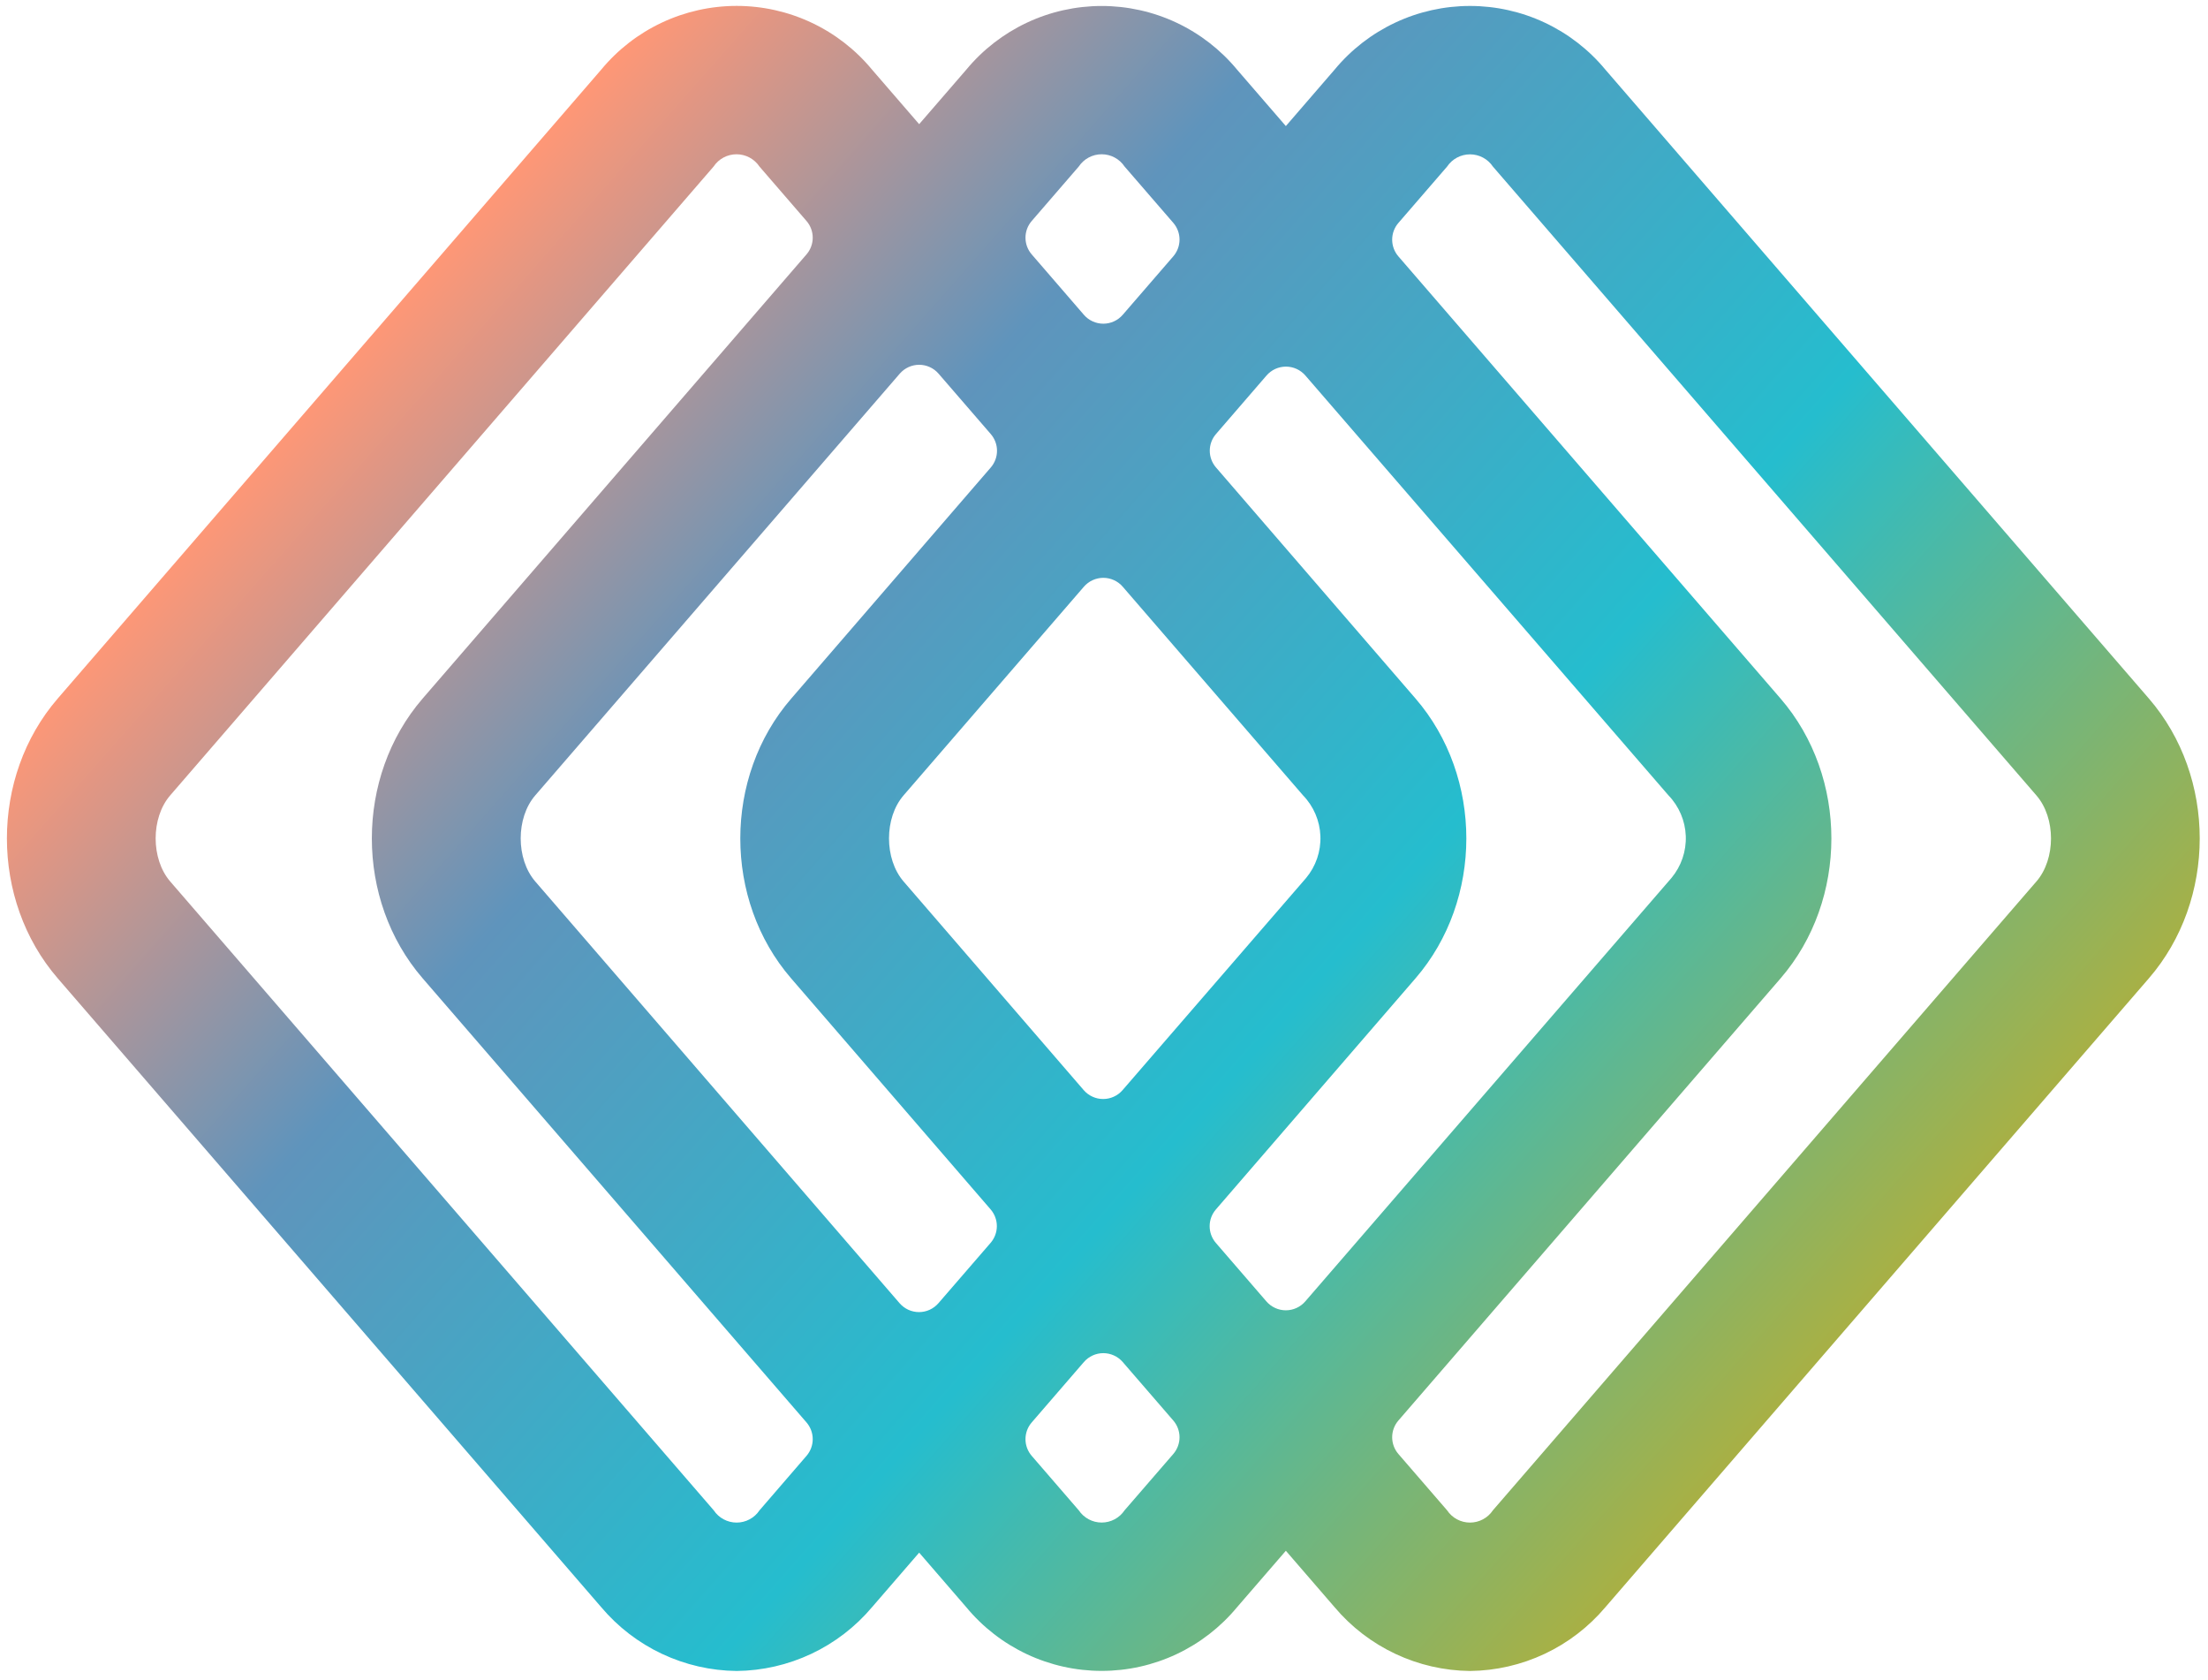 <svg width="184" height="140" viewBox="0 0 184 140" fill="none" xmlns="http://www.w3.org/2000/svg">
<path d="M179.069 58.2L133.778 5.799C132.405 4.14 130.682 2.805 128.733 1.888C126.783 0.971 124.654 0.496 122.499 0.496C120.344 0.496 118.215 0.971 116.265 1.888C114.315 2.805 112.593 4.14 111.22 5.799L107.154 10.505L103.085 5.799C101.712 4.141 99.99 2.806 98.04 1.889C96.091 0.973 93.962 0.498 91.808 0.498C89.653 0.498 87.524 0.973 85.575 1.889C83.625 2.806 81.903 4.141 80.53 5.799L76.597 10.346L72.664 5.796C71.292 4.137 69.569 2.801 67.619 1.885C65.669 0.968 63.541 0.492 61.385 0.492C59.23 0.492 57.101 0.968 55.152 1.885C53.202 2.801 51.479 4.137 50.107 5.796L4.815 58.2C-0.837 64.738 -0.837 74.986 4.815 81.524L50.107 133.925C51.494 135.568 53.219 136.893 55.166 137.809C57.113 138.726 59.235 139.212 61.387 139.235C63.539 139.212 65.66 138.725 67.606 137.809C69.552 136.892 71.278 135.567 72.664 133.925L76.597 129.375L80.527 133.925C81.9 135.584 83.622 136.919 85.572 137.836C87.522 138.753 89.65 139.228 91.806 139.228C93.961 139.228 96.09 138.753 98.04 137.836C99.989 136.919 101.712 135.584 103.085 133.925L107.154 129.219L111.22 133.925C112.607 135.568 114.333 136.893 116.28 137.809C118.226 138.726 120.348 139.212 122.501 139.235C124.652 139.212 126.773 138.725 128.72 137.809C130.666 136.892 132.391 135.567 133.778 133.925L179.069 81.524C184.724 74.986 184.724 64.738 179.069 58.2ZM89.899 13.874C90.108 13.56 90.392 13.303 90.724 13.125C91.057 12.947 91.428 12.854 91.806 12.854C92.183 12.854 92.555 12.947 92.887 13.125C93.22 13.303 93.503 13.56 93.713 13.874L97.775 18.57C98.11 18.957 98.294 19.452 98.294 19.964C98.294 20.476 98.11 20.97 97.775 21.358L93.56 26.233C93.359 26.465 93.111 26.651 92.832 26.778C92.552 26.906 92.249 26.972 91.942 26.972C91.635 26.972 91.332 26.906 91.053 26.778C90.774 26.651 90.525 26.465 90.325 26.233L85.976 21.198C85.641 20.811 85.457 20.317 85.457 19.806C85.457 19.295 85.641 18.801 85.976 18.414L89.899 13.874ZM65.928 81.524L82.552 100.773C82.886 101.161 83.071 101.656 83.071 102.167C83.071 102.679 82.886 103.174 82.552 103.561L78.2 108.593C77.999 108.824 77.751 109.01 77.472 109.138C77.194 109.265 76.891 109.331 76.584 109.331C76.277 109.331 75.974 109.265 75.695 109.138C75.417 109.01 75.169 108.824 74.968 108.593L44.608 73.453C42.985 71.575 42.985 68.143 44.608 66.271L74.981 31.135C75.182 30.903 75.43 30.717 75.709 30.59C75.988 30.462 76.291 30.396 76.597 30.396C76.904 30.396 77.207 30.462 77.486 30.59C77.765 30.717 78.013 30.903 78.213 31.135L82.565 36.169C82.9 36.556 83.084 37.05 83.084 37.562C83.084 38.073 82.9 38.567 82.565 38.954L65.942 58.203C60.277 64.738 60.277 74.986 65.928 81.524ZM75.301 73.453C73.678 71.575 73.678 68.143 75.301 66.271L90.325 48.887C90.525 48.655 90.774 48.469 91.053 48.342C91.332 48.215 91.635 48.148 91.942 48.148C92.249 48.148 92.552 48.215 92.832 48.342C93.111 48.469 93.359 48.655 93.56 48.887L108.584 66.271C109.47 67.186 109.987 68.395 110.034 69.667C110.082 70.939 109.656 72.183 108.84 73.161L93.546 90.837C93.346 91.069 93.097 91.255 92.818 91.382C92.539 91.51 92.236 91.576 91.929 91.576C91.622 91.576 91.319 91.51 91.04 91.382C90.76 91.255 90.512 91.069 90.311 90.837L75.301 73.453ZM117.956 81.524C123.608 74.986 123.608 64.738 117.956 58.2L101.333 38.951C100.998 38.564 100.814 38.07 100.814 37.559C100.814 37.047 100.998 36.553 101.333 36.166L105.545 31.288C105.746 31.056 105.994 30.87 106.273 30.742C106.552 30.615 106.855 30.549 107.162 30.549C107.469 30.549 107.773 30.615 108.052 30.742C108.331 30.87 108.579 31.056 108.78 31.288L139.034 66.268C139.92 67.183 140.435 68.393 140.482 69.664C140.529 70.936 140.103 72.18 139.287 73.158L108.77 108.443C108.569 108.675 108.321 108.861 108.042 108.988C107.763 109.116 107.459 109.182 107.152 109.182C106.845 109.182 106.542 109.116 106.263 108.988C105.984 108.861 105.736 108.675 105.535 108.443L101.323 103.568C100.988 103.18 100.804 102.686 100.804 102.174C100.804 101.662 100.988 101.168 101.323 100.78L117.956 81.524ZM63.292 125.85C63.083 126.164 62.8 126.421 62.467 126.599C62.134 126.777 61.763 126.87 61.385 126.87C61.008 126.87 60.637 126.777 60.304 126.599C59.971 126.421 59.688 126.164 59.479 125.85L14.187 73.453C12.565 71.575 12.565 68.143 14.187 66.271L59.469 13.874C59.678 13.56 59.962 13.303 60.295 13.125C60.628 12.948 61 12.855 61.377 12.855C61.755 12.855 62.126 12.948 62.459 13.125C62.792 13.303 63.076 13.56 63.285 13.874L67.209 18.414C67.543 18.801 67.727 19.295 67.727 19.806C67.727 20.317 67.543 20.811 67.209 21.198L35.225 58.2C29.574 64.738 29.574 74.986 35.225 81.524L67.209 118.526C67.543 118.913 67.727 119.407 67.727 119.918C67.727 120.429 67.543 120.923 67.209 121.31L63.292 125.85ZM93.713 125.85C93.503 126.163 93.219 126.42 92.887 126.597C92.554 126.774 92.183 126.867 91.806 126.867C91.429 126.867 91.058 126.774 90.725 126.597C90.392 126.42 90.109 126.163 89.899 125.85L85.976 121.31C85.641 120.923 85.457 120.429 85.457 119.918C85.457 119.407 85.641 118.913 85.976 118.526L90.325 113.491C90.525 113.259 90.774 113.073 91.053 112.946C91.332 112.818 91.635 112.752 91.942 112.752C92.249 112.752 92.552 112.818 92.832 112.946C93.111 113.073 93.359 113.259 93.56 113.491L97.775 118.366C98.11 118.754 98.294 119.249 98.294 119.76C98.294 120.272 98.11 120.767 97.775 121.154L93.713 125.85ZM169.7 73.45L124.406 125.85C124.196 126.164 123.913 126.421 123.58 126.599C123.248 126.777 122.876 126.87 122.499 126.87C122.122 126.87 121.75 126.777 121.417 126.599C121.085 126.421 120.801 126.164 120.592 125.85L116.533 121.154C116.198 120.767 116.014 120.272 116.014 119.76C116.014 119.249 116.198 118.754 116.533 118.366L148.376 81.528C154.028 74.99 154.028 64.741 148.376 58.203L116.533 21.364C116.198 20.977 116.014 20.482 116.014 19.97C116.014 19.459 116.198 18.964 116.533 18.577L120.592 13.88C120.802 13.567 121.085 13.31 121.418 13.132C121.751 12.954 122.123 12.861 122.501 12.861C122.878 12.861 123.25 12.954 123.583 13.132C123.916 13.31 124.199 13.567 124.409 13.88L169.7 66.278C171.323 68.15 171.323 71.575 169.7 73.453V73.45Z" fill="url(#paint0_linear_511_5941)"/>
<defs>
<linearGradient id="paint0_linear_511_5941" x1="40.817" y1="16.323" x2="167.599" y2="128.011" gradientUnits="userSpaceOnUse">
<stop stop-color="#FF9776"/>
<stop offset="0.24" stop-color="#5F94BC"/>
<stop offset="0.562" stop-color="#25BDCE"/>
<stop offset="1" stop-color="#DEAB0C"/>
</linearGradient>
</defs>
</svg>
